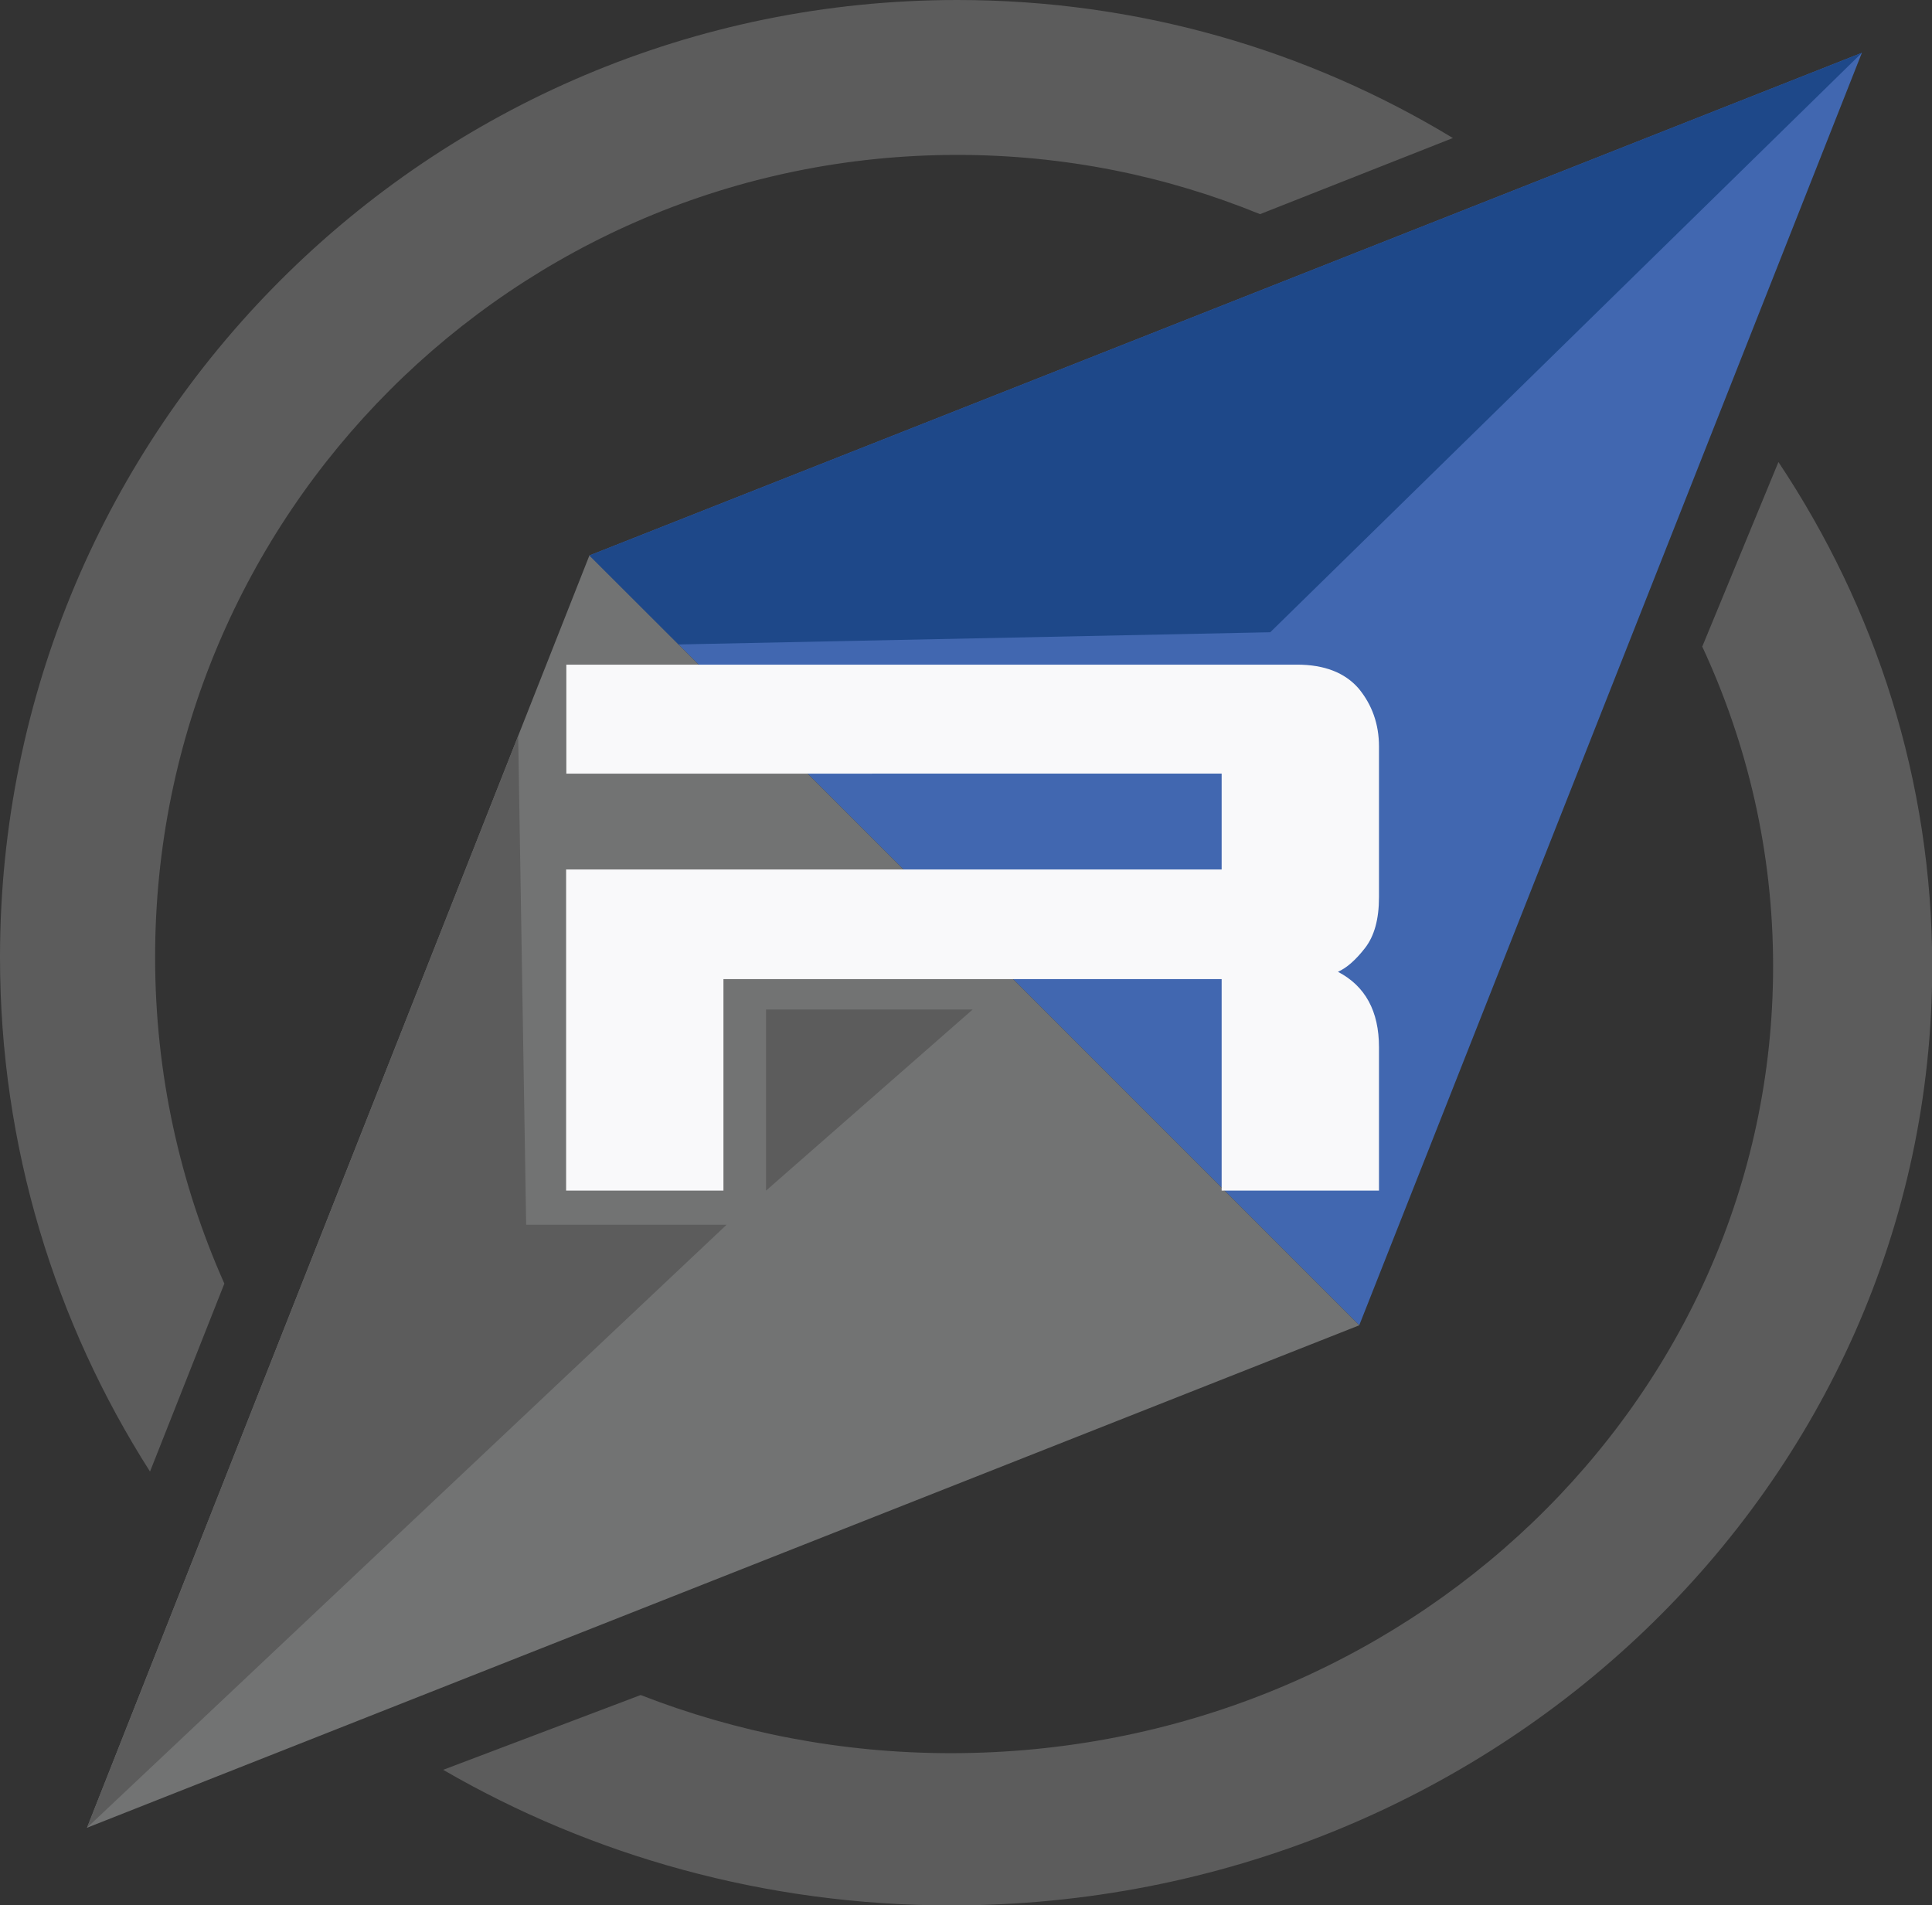 <?xml version="1.0" encoding="UTF-8"?><svg id="Layer_2" xmlns="http://www.w3.org/2000/svg" viewBox="0 0 87.06 85.85"><rect x="0" y="0" width="87.06" height="85.85" fill="#333333" stroke="none"/><defs><style>.cls-1{fill:#1e4889;}.cls-2{fill:#f9f9fa;}.cls-3{fill:#5c5c5c;}.cls-4{fill:#727373;}.cls-5{fill:#4167b0;}</style></defs><g id="Layer_1-2"><polygon class="cls-5" points="83.9 2.38 26.56 25.03 61.25 59.72 83.9 2.38"/><polygon class="cls-4" points="3.92 82.36 61.25 59.72 26.56 25.03 3.92 82.36"/><polygon class="cls-1" points="83.9 2.38 57.24 28.49 30.58 29.04 26.56 25.03 83.9 2.38"/><path class="cls-2" d="M61.22,31.02c.61,.74,.92,1.61,.92,2.62v6.79c0,.99-.21,1.75-.63,2.29-.42,.54-.83,.9-1.22,1.07,1.23,.64,1.85,1.77,1.85,3.4v6.46h-7.09v-9.53h-22.45v9.53h-7.09v-14.47h29.54v-4.32H25.52v-4.91H58.45c1.23,0,2.15,.36,2.77,1.07Z"/><g><path class="cls-3" d="M10.11,57.84c-2-4.49-3.12-9.46-3.12-14.7C6.98,23.17,23.17,6.98,43.14,6.98c4.83,0,9.43,.95,13.64,2.67l8.69-3.43C58.96,2.27,51.31,0,43.14,0,19.31,0,0,19.31,0,43.14c0,8.53,2.49,16.48,6.76,23.17l3.35-8.47Z"/><polygon class="cls-3" points="3.92 82.36 32.74 55.19 23.71 55.19 23.35 33.16 3.92 82.36"/><polygon class="cls-3" points="34.52 53.65 43.83 45.49 34.52 45.49 34.52 53.65"/></g><path class="cls-3" d="M76.7,29.12c2.05,4.41,3.2,9.28,3.2,14.42,0,19.59-16.59,35.46-37.05,35.46-4.95,0-9.67-.94-13.98-2.62l-8.9,3.37c6.68,3.87,14.51,6.11,22.89,6.11,24.41,0,44.21-18.94,44.21-42.31,0-8.37-2.55-16.16-6.93-22.73l-3.43,8.31Z"/></g></svg>
